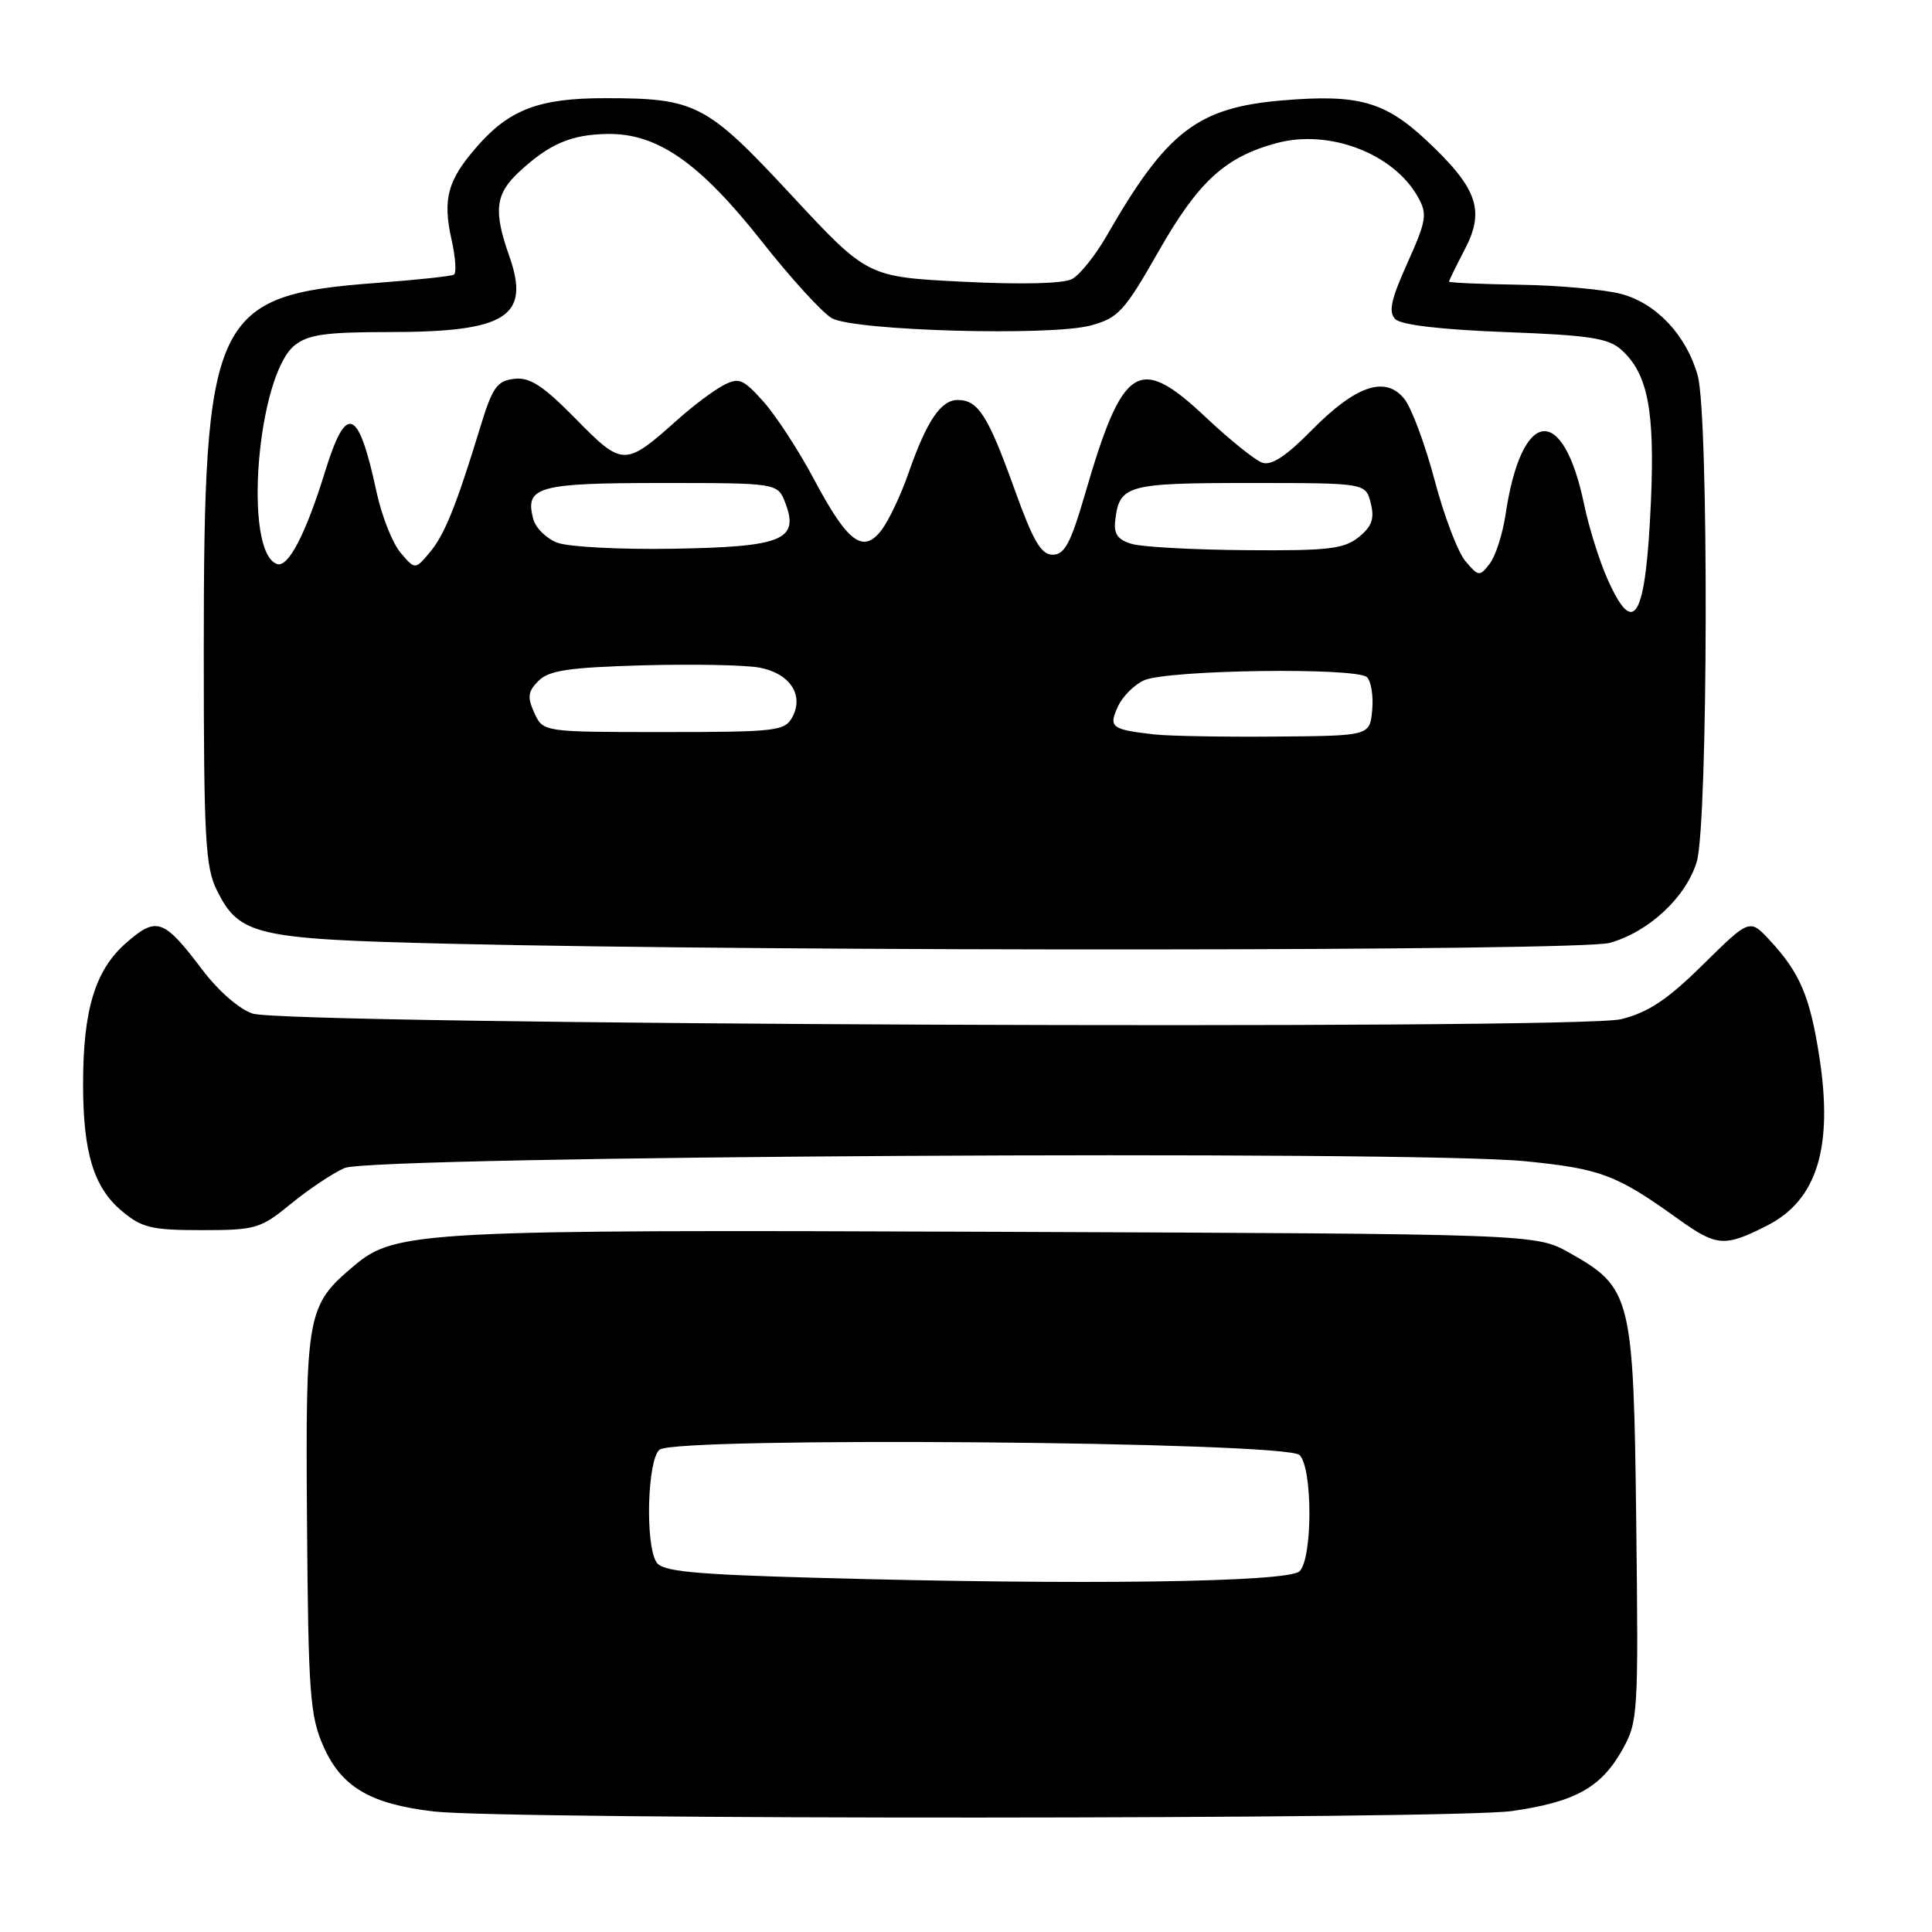 <?xml version="1.0" encoding="UTF-8" standalone="no"?>
<!DOCTYPE svg PUBLIC "-//W3C//DTD SVG 1.1//EN" "http://www.w3.org/Graphics/SVG/1.1/DTD/svg11.dtd" >
<svg xmlns="http://www.w3.org/2000/svg" xmlns:xlink="http://www.w3.org/1999/xlink" version="1.1" viewBox="0 0 256 256">
 <g >
 <path fill="currentColor"
d=" M 200.37 239.97 C 208.74 238.76 212.15 236.86 214.97 231.85 C 217.05 228.15 217.11 227.09 216.81 201.76 C 216.46 171.75 216.18 170.62 207.95 166.00 C 203.50 163.50 203.50 163.50 132.06 163.22 C 55.86 162.92 52.41 163.10 46.95 167.69 C 40.65 173.00 40.48 173.90 40.68 201.71 C 40.85 224.40 41.07 227.36 42.85 231.39 C 45.24 236.79 49.06 239.05 57.50 240.03 C 67.07 241.14 192.62 241.09 200.37 239.97 Z  M 234.16 162.39 C 240.77 159.03 242.93 152.03 241.07 140.02 C 239.83 132.03 238.50 128.90 234.52 124.61 C 231.84 121.72 231.84 121.72 225.67 127.80 C 220.93 132.48 218.41 134.15 214.80 135.05 C 208.98 136.49 38.23 135.79 33.50 134.31 C 31.75 133.76 28.97 131.35 26.82 128.51 C 21.67 121.71 20.76 121.39 16.67 124.98 C 12.60 128.56 11.00 133.84 11.01 143.69 C 11.01 152.72 12.42 157.33 16.11 160.44 C 18.79 162.69 20.06 163.00 26.72 163.00 C 33.89 163.00 34.52 162.81 38.55 159.51 C 40.89 157.59 44.09 155.46 45.65 154.77 C 49.26 153.17 187.27 152.38 202.12 153.87 C 212.13 154.87 214.18 155.64 222.39 161.54 C 227.47 165.18 228.53 165.26 234.16 162.39 Z  M 213.28 124.94 C 218.46 123.50 223.42 118.88 224.83 114.18 C 226.33 109.18 226.44 55.11 224.96 49.78 C 223.47 44.45 219.52 40.22 214.85 38.96 C 212.64 38.37 206.60 37.81 201.42 37.73 C 196.24 37.65 192.00 37.46 192.00 37.32 C 192.00 37.18 192.95 35.24 194.11 33.01 C 196.80 27.85 195.76 24.92 189.01 18.60 C 183.49 13.44 179.97 12.46 169.96 13.30 C 158.67 14.25 154.60 17.38 146.65 31.23 C 145.16 33.83 143.09 36.41 142.06 36.97 C 140.91 37.59 135.37 37.72 127.56 37.33 C 114.93 36.69 114.93 36.69 104.88 25.87 C 93.61 13.74 92.22 13.01 80.22 13.01 C 71.49 13.00 67.54 14.48 63.25 19.37 C 59.30 23.87 58.62 26.34 59.84 31.79 C 60.36 34.11 60.50 36.18 60.15 36.39 C 59.79 36.60 55.23 37.09 50.00 37.48 C 28.21 39.11 27.00 41.68 27.00 86.30 C 27.00 111.14 27.21 114.92 28.75 118.00 C 31.72 123.95 33.86 124.44 59.50 125.05 C 103.77 126.11 209.33 126.04 213.28 124.94 Z  M 108.21 209.07 C 91.70 208.61 87.75 208.22 86.98 207.00 C 85.47 204.61 85.78 193.43 87.39 192.09 C 89.51 190.34 170.41 191.01 172.20 192.80 C 173.94 194.54 173.94 206.46 172.20 208.20 C 170.73 209.67 143.26 210.05 108.21 209.07 Z  M 153.00 97.32 C 147.26 96.67 146.87 96.38 148.12 93.64 C 148.72 92.31 150.28 90.74 151.58 90.15 C 154.65 88.75 179.80 88.40 181.14 89.74 C 181.69 90.29 182.00 92.27 181.82 94.12 C 181.50 97.50 181.50 97.50 169.00 97.60 C 162.12 97.66 154.93 97.53 153.00 97.32 Z  M 70.80 94.46 C 69.85 92.37 69.94 91.63 71.36 90.21 C 72.74 88.83 75.38 88.44 85.16 88.16 C 91.82 87.98 98.77 88.11 100.62 88.46 C 104.64 89.21 106.56 92.08 105.00 95.00 C 104.00 96.87 102.91 97.00 87.94 97.00 C 71.96 97.00 71.96 97.00 70.80 94.46 Z  M 212.97 76.66 C 211.91 74.27 210.54 69.88 209.92 66.91 C 207.11 53.34 201.60 54.02 199.49 68.20 C 199.10 70.79 198.16 73.72 197.39 74.70 C 196.06 76.42 195.91 76.40 194.18 74.36 C 193.18 73.19 191.34 68.35 190.09 63.61 C 188.83 58.86 187.03 54.02 186.07 52.84 C 183.56 49.74 179.64 51.08 173.78 57.03 C 170.39 60.48 168.45 61.74 167.23 61.30 C 166.28 60.96 162.91 58.25 159.75 55.27 C 150.86 46.91 148.78 48.24 143.76 65.50 C 141.88 71.97 141.06 73.50 139.49 73.50 C 137.94 73.50 136.89 71.68 134.41 64.77 C 130.91 55.04 129.61 53.00 126.90 53.00 C 124.66 53.00 122.79 55.78 120.37 62.72 C 119.37 65.59 117.77 68.97 116.82 70.22 C 114.37 73.44 112.32 71.90 107.86 63.51 C 105.86 59.74 102.86 55.13 101.19 53.25 C 98.45 50.19 97.91 49.97 95.82 51.07 C 94.55 51.74 91.85 53.76 89.84 55.56 C 82.80 61.85 82.53 61.85 76.31 55.52 C 71.94 51.08 70.21 49.95 68.13 50.20 C 65.86 50.46 65.25 51.33 63.67 56.50 C 60.45 67.05 58.89 70.91 56.92 73.23 C 55.00 75.50 55.00 75.50 53.06 73.22 C 52.00 71.96 50.58 68.36 49.90 65.22 C 47.49 53.99 45.90 53.35 43.08 62.47 C 40.53 70.73 38.20 75.23 36.72 74.74 C 32.18 73.23 34.06 49.80 39.03 45.77 C 40.81 44.33 43.15 44.00 51.55 44.00 C 67.09 44.00 70.31 41.97 67.49 33.96 C 65.37 27.96 65.62 25.73 68.75 22.81 C 72.75 19.08 75.67 17.82 80.50 17.75 C 87.10 17.65 92.70 21.55 100.91 31.95 C 104.80 36.89 109.00 41.48 110.24 42.17 C 113.26 43.84 139.19 44.56 144.52 43.13 C 148.18 42.14 148.98 41.27 153.52 33.30 C 158.79 24.05 162.34 20.79 169.17 18.96 C 176.11 17.08 184.64 20.33 187.87 26.08 C 189.16 28.38 189.03 29.17 186.49 34.85 C 184.30 39.72 183.95 41.35 184.89 42.29 C 185.66 43.06 190.99 43.68 199.45 44.00 C 210.63 44.42 213.13 44.80 214.86 46.37 C 218.34 49.52 219.28 54.36 218.76 66.38 C 218.07 82.01 216.54 84.73 212.97 76.66 Z  M 73.85 71.91 C 72.40 71.36 70.95 69.94 70.65 68.75 C 69.53 64.48 71.26 64.00 87.65 64.00 C 103.05 64.00 103.05 64.00 104.07 66.67 C 105.92 71.55 103.67 72.47 89.22 72.71 C 82.22 72.83 75.31 72.47 73.85 71.91 Z  M 150.00 72.08 C 148.12 71.54 147.57 70.77 147.77 69.01 C 148.31 64.27 149.26 64.00 165.60 64.00 C 180.96 64.00 180.96 64.00 181.63 66.67 C 182.15 68.73 181.79 69.75 180.04 71.17 C 178.10 72.74 176.00 72.99 165.14 72.90 C 158.19 72.85 151.38 72.48 150.00 72.08 Z "/>
</g>
</svg>